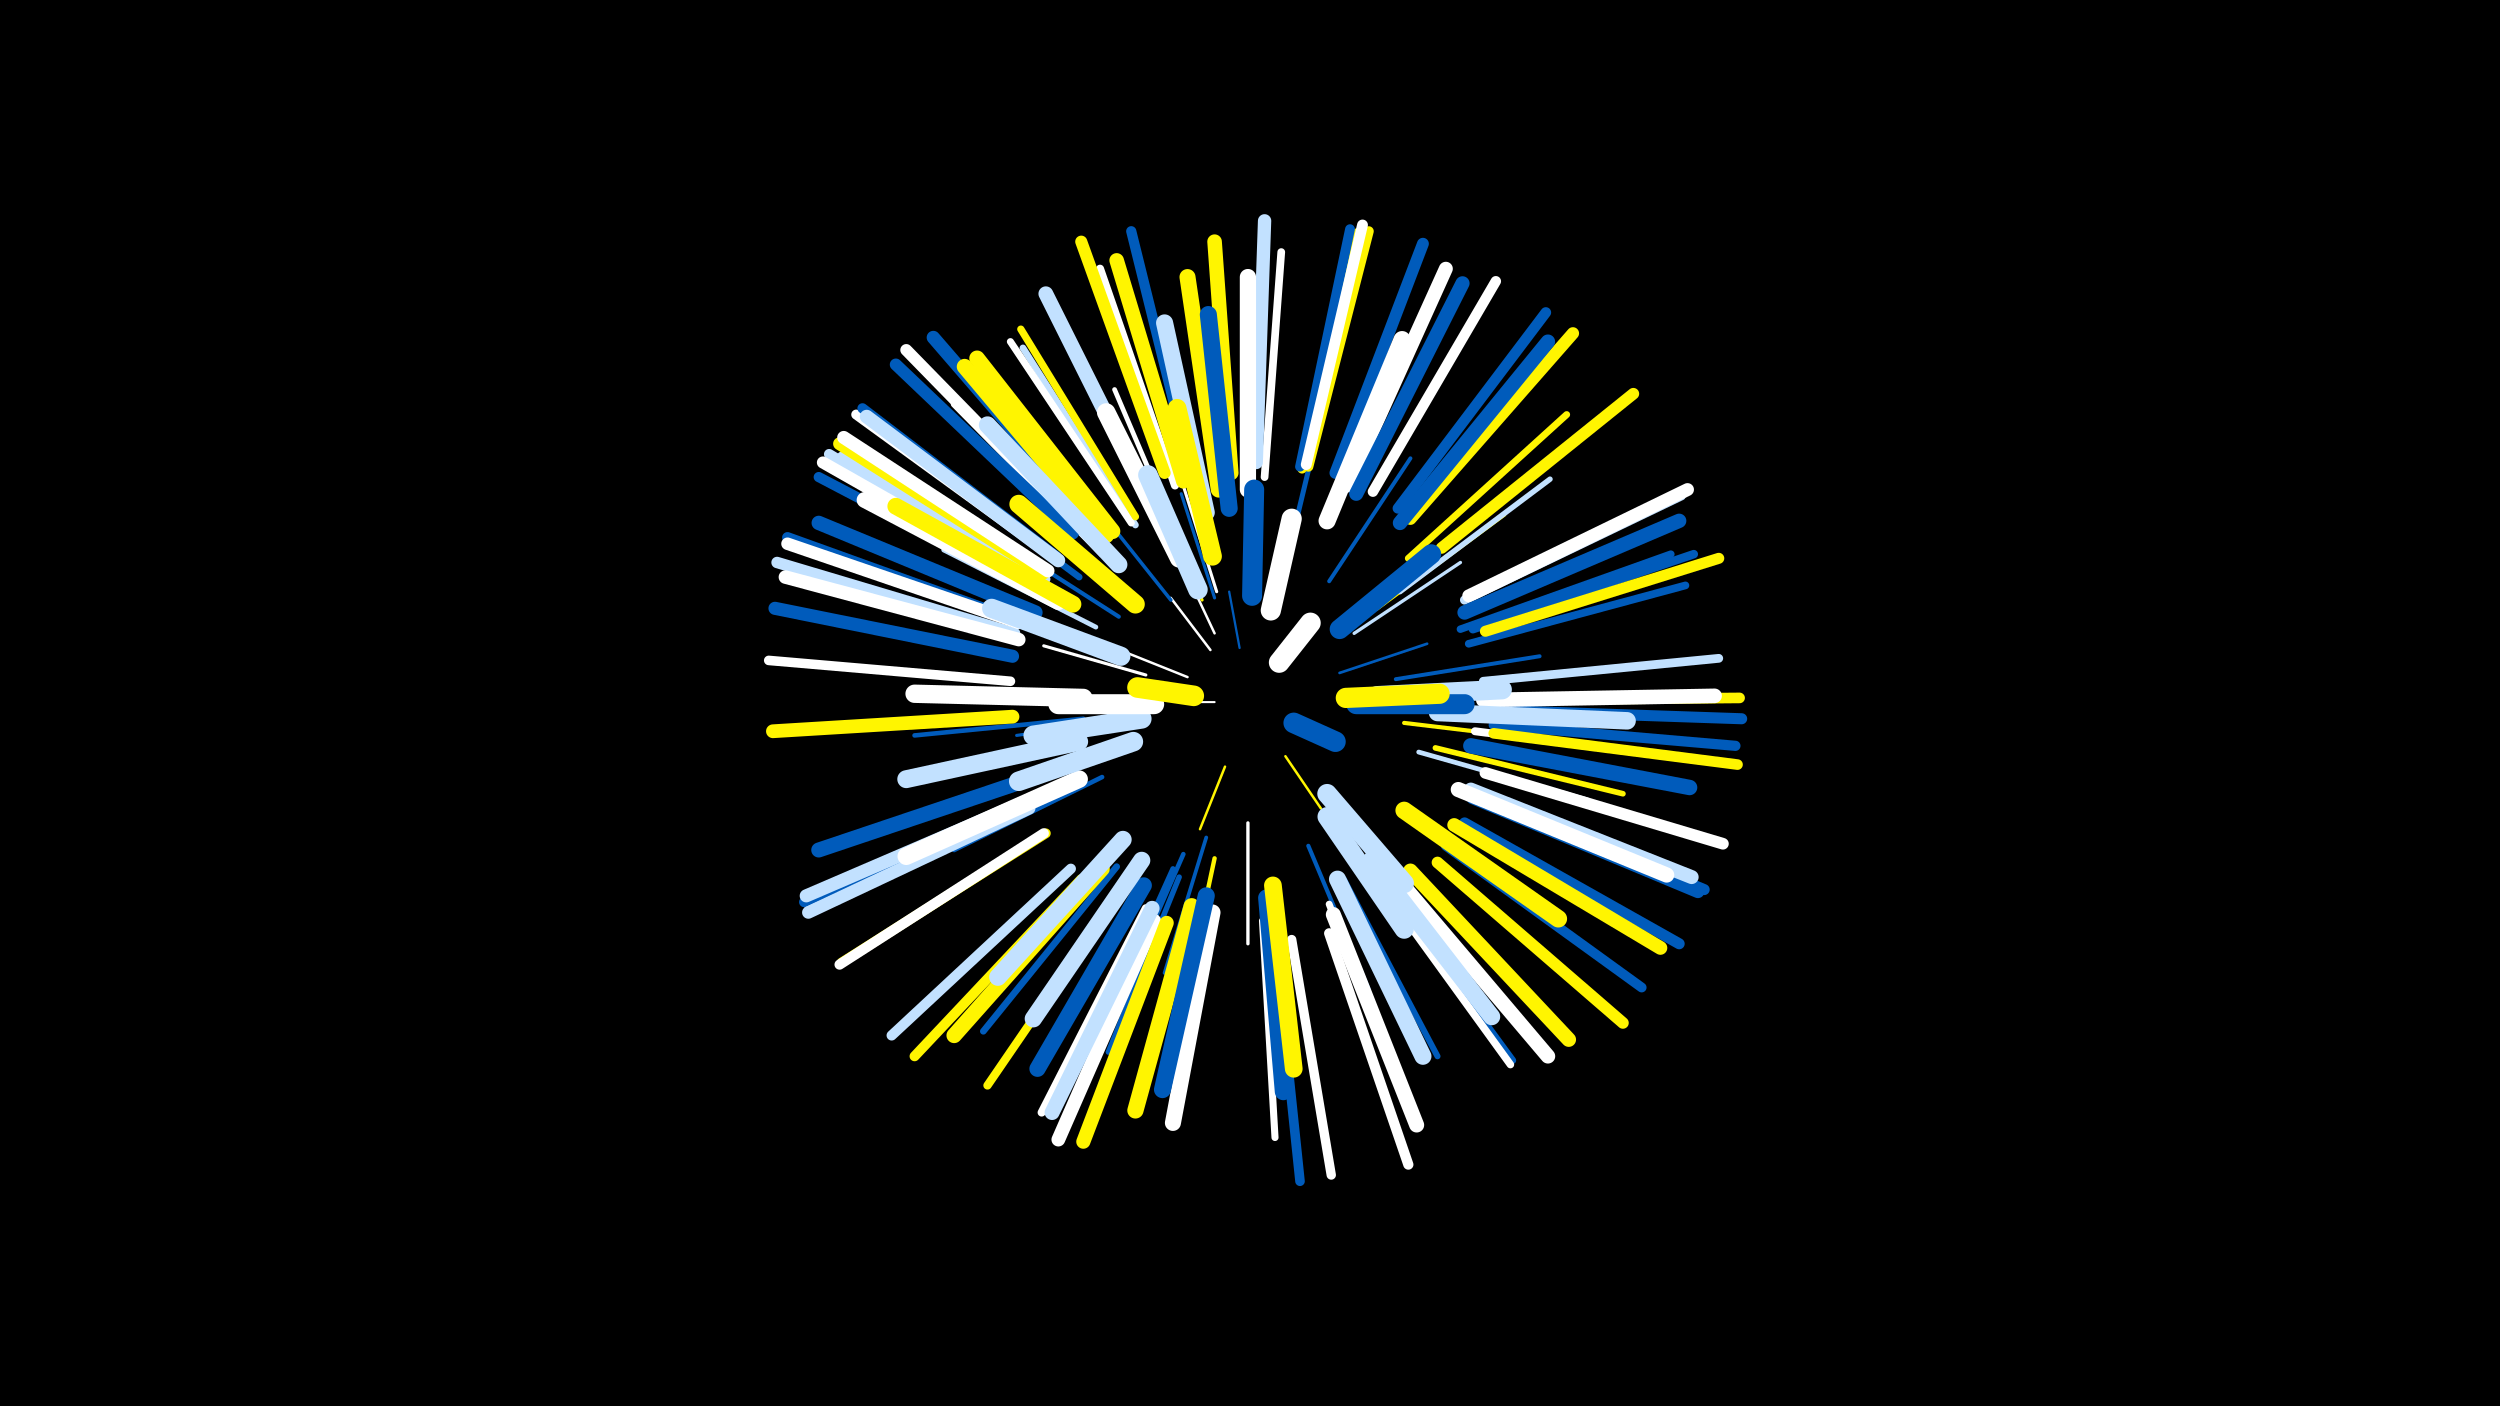 <svg width="1200" height="675" viewBox="-500 -500 1200 675" xmlns="http://www.w3.org/2000/svg"><path d="M-500-500h1200v675h-1200z" fill="#000"/><style>.sparkles path{stroke-linecap:round}</style><g class="sparkles"><path d="M83-163l-17 0" stroke-width="1.0" stroke="#fff1"/><path d="M95-189l-5-27" stroke-width="1.1" stroke="#005bbb3"/><path d="M117-137l17 25" stroke-width="1.2" stroke="#fff5004"/><path d="M81-188l-19-25" stroke-width="1.2" stroke="#fff4"/><path d="M88-132l-12 30" stroke-width="1.2" stroke="#fff5004"/><path d="M70-175l-30-12" stroke-width="1.2" stroke="#fff4"/><path d="M83-196l-16-34" stroke-width="1.2" stroke="#fff6"/><path d="M143-177l42-14" stroke-width="1.3" stroke="#005bbb9"/><path d="M149-162l49 1" stroke-width="1.4" stroke="#fff500B"/><path d="M50-176l-49-14" stroke-width="1.5" stroke="#fffC"/><path d="M83-213l-16-50" stroke-width="1.5" stroke="#005bbbD"/><path d="M77-212l-23-50" stroke-width="1.5" stroke="#fff500E"/><path d="M84-216l-17-54" stroke-width="1.5" stroke="#fffF"/><path d="M44-155l-56 8" stroke-width="1.5" stroke="#005bbbF"/><path d="M99-105l0 58" stroke-width="1.6" stroke="#fff10"/><path d="M150-196l51-34" stroke-width="1.6" stroke="#c2e1ff12"/><path d="M62-212l-39-49" stroke-width="1.7" stroke="#005bbb13"/><path d="M79-98l-20 65" stroke-width="1.8" stroke="#005bbb17"/><path d="M138-221l39-59" stroke-width="1.9" stroke="#005bbb18"/><path d="M170-174l69-11" stroke-width="1.9" stroke="#005bbb19"/><path d="M157-209l58-47" stroke-width="2.0" stroke="#005bbb1C"/><path d="M128-94l29 69" stroke-width="2.0" stroke="#005bbb1C"/><path d="M174-153l75 9" stroke-width="2.0" stroke="#fff5001C"/><path d="M37-204l-64-41" stroke-width="2.0" stroke="#005bbb1D"/><path d="M161-208l61-45" stroke-width="2.1" stroke="#fff5001D"/><path d="M83-88l-16 75" stroke-width="2.1" stroke="#fff5001E"/><path d="M29-127l-71 35" stroke-width="2.2" stroke="#005bbb20"/><path d="M68-90l-32 73" stroke-width="2.2" stroke="#005bbb21"/><path d="M20-155l-81 8" stroke-width="2.2" stroke="#005bbb22"/><path d="M67-238l-32-75" stroke-width="2.3" stroke="#fff23"/><path d="M26-199l-73-37" stroke-width="2.3" stroke="#c2e1ff24"/><path d="M181-139l81 23" stroke-width="2.3" stroke="#c2e1ff26"/><path d="M121-245l20-83" stroke-width="2.4" stroke="#005bbb27"/><path d="M110-77l11 85" stroke-width="2.4" stroke="#c2e1ff27"/><path d="M63-83l-36 80" stroke-width="2.5" stroke="#005bbb2A"/><path d="M172-216l72-54" stroke-width="2.6" stroke="#c2e1ff2C"/><path d="M66-79l-34 84" stroke-width="2.6" stroke="#005bbb2D"/><path d="M37-229l-62-67" stroke-width="2.7" stroke="#fff2F"/><path d="M189-141l90 22" stroke-width="2.7" stroke="#fff5002F"/><path d="M145-78l45 85" stroke-width="2.9" stroke="#005bbb35"/><path d="M29-234l-71-72" stroke-width="3.2" stroke="#fff3D"/><path d="M36-84l-64 79" stroke-width="3.2" stroke="#005bbb3D"/><path d="M45-248l-54-85" stroke-width="3.2" stroke="#c2e1ff3E"/><path d="M18-223l-82-61" stroke-width="3.2" stroke="#005bbb3E"/><path d="M176-232l76-69" stroke-width="3.3" stroke="#fff50040"/><path d="M138-66l37 96" stroke-width="3.3" stroke="#fff41"/><path d="M43-249l-58-87" stroke-width="3.4" stroke="#fff42"/><path d="M106-58l6 104" stroke-width="3.4" stroke="#fff43"/><path d="M45-252l-55-90" stroke-width="3.5" stroke="#fff50046"/><path d="M163-77l63 86" stroke-width="3.5" stroke="#005bbb48"/><path d="M162-76l63 87" stroke-width="3.6" stroke="#fff49"/><path d="M201-198l101-36" stroke-width="3.6" stroke="#005bbb49"/><path d="M107-271l8-108" stroke-width="3.7" stroke="#fff4C"/><path d="M205-191l104-28" stroke-width="3.7" stroke="#005bbb4D"/><path d="M208-149l108 14" stroke-width="3.8" stroke="#fff4E"/><path d="M50-64l-50 98" stroke-width="3.9" stroke="#fff51"/><path d="M64-267l-36-104" stroke-width="3.9" stroke="#fff52"/><path d="M4-217l-96-55" stroke-width="3.9" stroke="#005bbb52"/><path d="M37-71l-63 92" stroke-width="4.0" stroke="#fff50054"/><path d="M207-198l106-36" stroke-width="4.1" stroke="#005bbb58"/><path d="M212-173l113-11" stroke-width="4.2" stroke="#c2e1ff59"/><path d="M2-222l-98-59" stroke-width="4.4" stroke="#c2e1ff60"/><path d="M203-212l104-50" stroke-width="4.4" stroke="#c2e1ff60"/><path d="M120-49l19 113" stroke-width="4.5" stroke="#fff62"/><path d="M112-48l12 115" stroke-width="4.6" stroke="#005bbb64"/><path d="M125-275l26-113" stroke-width="4.6" stroke="#fff50064"/><path d="M-15-173l-116-10" stroke-width="4.6" stroke="#fff66"/><path d="M194-94l94 68" stroke-width="4.7" stroke="#005bbb67"/><path d="M2-100l-98 62" stroke-width="4.7" stroke="#fff50067"/><path d="M124-276l24-114" stroke-width="4.7" stroke="#005bbb69"/><path d="M128-276l29-113" stroke-width="4.8" stroke="#fff5006B"/><path d="M-6-114l-106 48" stroke-width="4.8" stroke="#c2e1ff6B"/><path d="M6-232l-95-69" stroke-width="4.8" stroke="#fff6C"/><path d="M19-78l-80 85" stroke-width="4.8" stroke="#fff5006C"/><path d="M7-233l-93-71" stroke-width="4.9" stroke="#005bbb6D"/><path d="M1-100l-98 63" stroke-width="4.9" stroke="#fff6D"/><path d="M71-276l-28-113" stroke-width="4.9" stroke="#005bbb6D"/><path d="M-4-217l-103-54" stroke-width="4.9" stroke="#005bbb6E"/><path d="M138-52l38 111" stroke-width="4.9" stroke="#fff6E"/><path d="M217-152l116 10" stroke-width="4.9" stroke="#005bbb6E"/><path d="M-7-115l-107 48" stroke-width="4.9" stroke="#005bbb6F"/><path d="M14-83l-86 80" stroke-width="4.9" stroke="#c2e1ff6F"/><path d="M159-264l59-101" stroke-width="5.0" stroke="#fff70"/><path d="M-1-222l-101-60" stroke-width="5.0" stroke="#c2e1ff71"/><path d="M171-256l71-94" stroke-width="5.1" stroke="#005bbb72"/><path d="M218-164l117-1" stroke-width="5.1" stroke="#fff50073"/><path d="M217-148l117 15" stroke-width="5.1" stroke="#fff50074"/><path d="M127-277l27-115" stroke-width="5.2" stroke="#fff75"/><path d="M-11-202l-111-40" stroke-width="5.2" stroke="#005bbb77"/><path d="M213-197l112-35" stroke-width="5.3" stroke="#fff50079"/><path d="M218-159l118 4" stroke-width="5.3" stroke="#005bbb79"/><path d="M203-105l103 58" stroke-width="5.3" stroke="#005bbb79"/><path d="M209-118l109 45" stroke-width="5.3" stroke="#005bbb7A"/><path d="M-13-196l-114-34" stroke-width="5.5" stroke="#c2e1ff80"/><path d="M213-129l114 34" stroke-width="5.6" stroke="#fff81"/><path d="M190-86l89 77" stroke-width="5.6" stroke="#fff50081"/><path d="M192-237l92-74" stroke-width="5.6" stroke="#fff50083"/><path d="M18-247l-83-85" stroke-width="5.7" stroke="#fff85"/><path d="M141-273l42-110" stroke-width="5.7" stroke="#005bbb85"/><path d="M-3-220l-102-58" stroke-width="5.8" stroke="#fff88"/><path d="M59-273l-40-111" stroke-width="5.8" stroke="#fff50088"/><path d="M15-244l-85-81" stroke-width="5.8" stroke="#005bbb88"/><path d="M177-251l78-89" stroke-width="5.9" stroke="#fff50089"/><path d="M-6-112l-106 50" stroke-width="6.0" stroke="#c2e1ff8C"/><path d="M-11-201l-111-38" stroke-width="6.0" stroke="#fff8E"/><path d="M1-225l-98-62" stroke-width="6.2" stroke="#fff50092"/><path d="M205-214l105-51" stroke-width="6.2" stroke="#fff93"/><path d="M207-117l108 45" stroke-width="6.2" stroke="#005bbb94"/><path d="M3-226l-98-64" stroke-width="6.3" stroke="#fff95"/><path d="M-14-185l-114-23" stroke-width="6.3" stroke="#005bbb96"/><path d="M-6-116l-107 46" stroke-width="6.3" stroke="#c2e1ff97"/><path d="M24-250l-76-88" stroke-width="6.4" stroke="#005bbb98"/><path d="M103-278l4-116" stroke-width="6.4" stroke="#c2e1ff99"/><path d="M-11-193l-112-30" stroke-width="6.5" stroke="#fff9A"/><path d="M8-231l-92-69" stroke-width="6.6" stroke="#c2e1ff9D"/><path d="M198-104l99 59" stroke-width="6.6" stroke="#fff5009E"/><path d="M-14-156l-115 7" stroke-width="6.6" stroke="#fff5009E"/><path d="M54-58l-46 105" stroke-width="6.6" stroke="#fff9F"/><path d="M206-121l106 42" stroke-width="6.7" stroke="#c2e1ffA0"/><path d="M147-267l47-104" stroke-width="6.7" stroke="#fffA0"/><path d="M151-263l51-101" stroke-width="6.8" stroke="#005bbbA4"/><path d="M60-57l-40 105" stroke-width="6.8" stroke="#fff500A5"/><path d="M172-249l71-87" stroke-width="6.9" stroke="#005bbbA7"/><path d="M203-206l103-44" stroke-width="6.9" stroke="#005bbbA7"/><path d="M-3-206l-104-43" stroke-width="6.9" stroke="#005bbbA7"/><path d="M212-164l111-2" stroke-width="7.0" stroke="#fffA9"/><path d="M177-82l76 81" stroke-width="7.0" stroke="#fff500AA"/><path d="M91-273l-8-111" stroke-width="7.0" stroke="#fff500AA"/><path d="M68-269l-32-106" stroke-width="7.0" stroke="#fff500AA"/><path d="M171-78l72 85" stroke-width="7.0" stroke="#fffAB"/><path d="M51-261l-49-98" stroke-width="7.1" stroke="#c2e1ffAE"/><path d="M-3-127l-104 35" stroke-width="7.2" stroke="#005bbbAF"/><path d="M140-61l40 101" stroke-width="7.2" stroke="#fffB0"/><path d="M53-64l-48 98" stroke-width="7.2" stroke="#c2e1ffB0"/><path d="M200-121l100 41" stroke-width="7.3" stroke="#fffB2"/><path d="M206-142l105 20" stroke-width="7.4" stroke="#005bbbB4"/><path d="M29-83l-71 80" stroke-width="7.4" stroke="#fff500B5"/><path d="M31-243l-68-81" stroke-width="7.5" stroke="#fff500B7"/><path d="M34-245l-65-83" stroke-width="7.5" stroke="#fff500B8"/><path d="M8-211l-93-49" stroke-width="7.6" stroke="#fffBA"/><path d="M85-265l-15-102" stroke-width="7.7" stroke="#fff500BD"/><path d="M82-62l-19 101" stroke-width="7.7" stroke="#fffBE"/><path d="M99-265l0-102" stroke-width="7.8" stroke="#fffBF"/><path d="M72-65l-27 98" stroke-width="7.8" stroke="#fff500C0"/><path d="M49-75l-51 88" stroke-width="7.8" stroke="#005bbbC0"/><path d="M15-210l-85-47" stroke-width="8.1" stroke="#fff500C8"/><path d="M79-70l-21 93" stroke-width="8.2" stroke="#005bbbCB"/><path d="M158-87l58 75" stroke-width="8.2" stroke="#c2e1ffCB"/><path d="M137-250l36-87" stroke-width="8.2" stroke="#fffCB"/><path d="M142-78l41 85" stroke-width="8.2" stroke="#c2e1ffCC"/><path d="M90-256l-10-93" stroke-width="8.2" stroke="#005bbbCC"/><path d="M79-254l-20-91" stroke-width="8.2" stroke="#c2e1ffCD"/><path d="M108-69l8 93" stroke-width="8.2" stroke="#005bbbCD"/><path d="M37-229l-63-67" stroke-width="8.3" stroke="#c2e1ffCF"/><path d="M48-87l-52 76" stroke-width="8.3" stroke="#c2e1ffCF"/><path d="M174-111l74 52" stroke-width="8.4" stroke="#fff500D1"/><path d="M190-158l91 4" stroke-width="8.4" stroke="#c2e1ffD1"/><path d="M18-126l-83 37" stroke-width="8.4" stroke="#fffD1"/><path d="M39-97l-60 66" stroke-width="8.4" stroke="#c2e1ffD2"/><path d="M111-75l10 88" stroke-width="8.5" stroke="#fff500D4"/><path d="M18-144l-83 18" stroke-width="8.6" stroke="#c2e1ffD8"/><path d="M20-165l-81-2" stroke-width="8.8" stroke="#fffDC"/><path d="M66-232l-35-70" stroke-width="8.9" stroke="#fffDF"/><path d="M45-210l-56-48" stroke-width="9.0" stroke="#fff500E3"/><path d="M82-233l-17-71" stroke-width="9.0" stroke="#fff500E3"/><path d="M38-185l-62-23" stroke-width="9.2" stroke="#c2e1ffE9"/><path d="M137-108l37 54" stroke-width="9.2" stroke="#c2e1ffE9"/><path d="M161-166l60-3" stroke-width="9.4" stroke="#c2e1ffEC"/><path d="M75-217l-24-55" stroke-width="9.4" stroke="#c2e1ffED"/><path d="M44-144l-55 19" stroke-width="9.4" stroke="#c2e1ffEE"/><path d="M137-119l37 43" stroke-width="9.4" stroke="#c2e1ffEF"/><path d="M143-198l44-36" stroke-width="9.5" stroke="#005bbbEF"/><path d="M48-155l-52 8" stroke-width="9.5" stroke="#c2e1ffF1"/><path d="M151-162l52 0" stroke-width="9.6" stroke="#005bbbF2"/><path d="M101-214l1-51" stroke-width="9.6" stroke="#005bbbF2"/><path d="M54-162l-46 0" stroke-width="9.6" stroke="#fffF5"/><path d="M146-165l45-2" stroke-width="9.7" stroke="#fff500F5"/><path d="M110-207l10-44" stroke-width="9.7" stroke="#fffF5"/><path d="M73-166l-27-4" stroke-width="9.9" stroke="#fff500FB"/><path d="M114-182l15-19" stroke-width="9.9" stroke="#fffFC"/><path d="M121-153l20 9" stroke-width="9.9" stroke="#005bbbFC"/></g></svg>